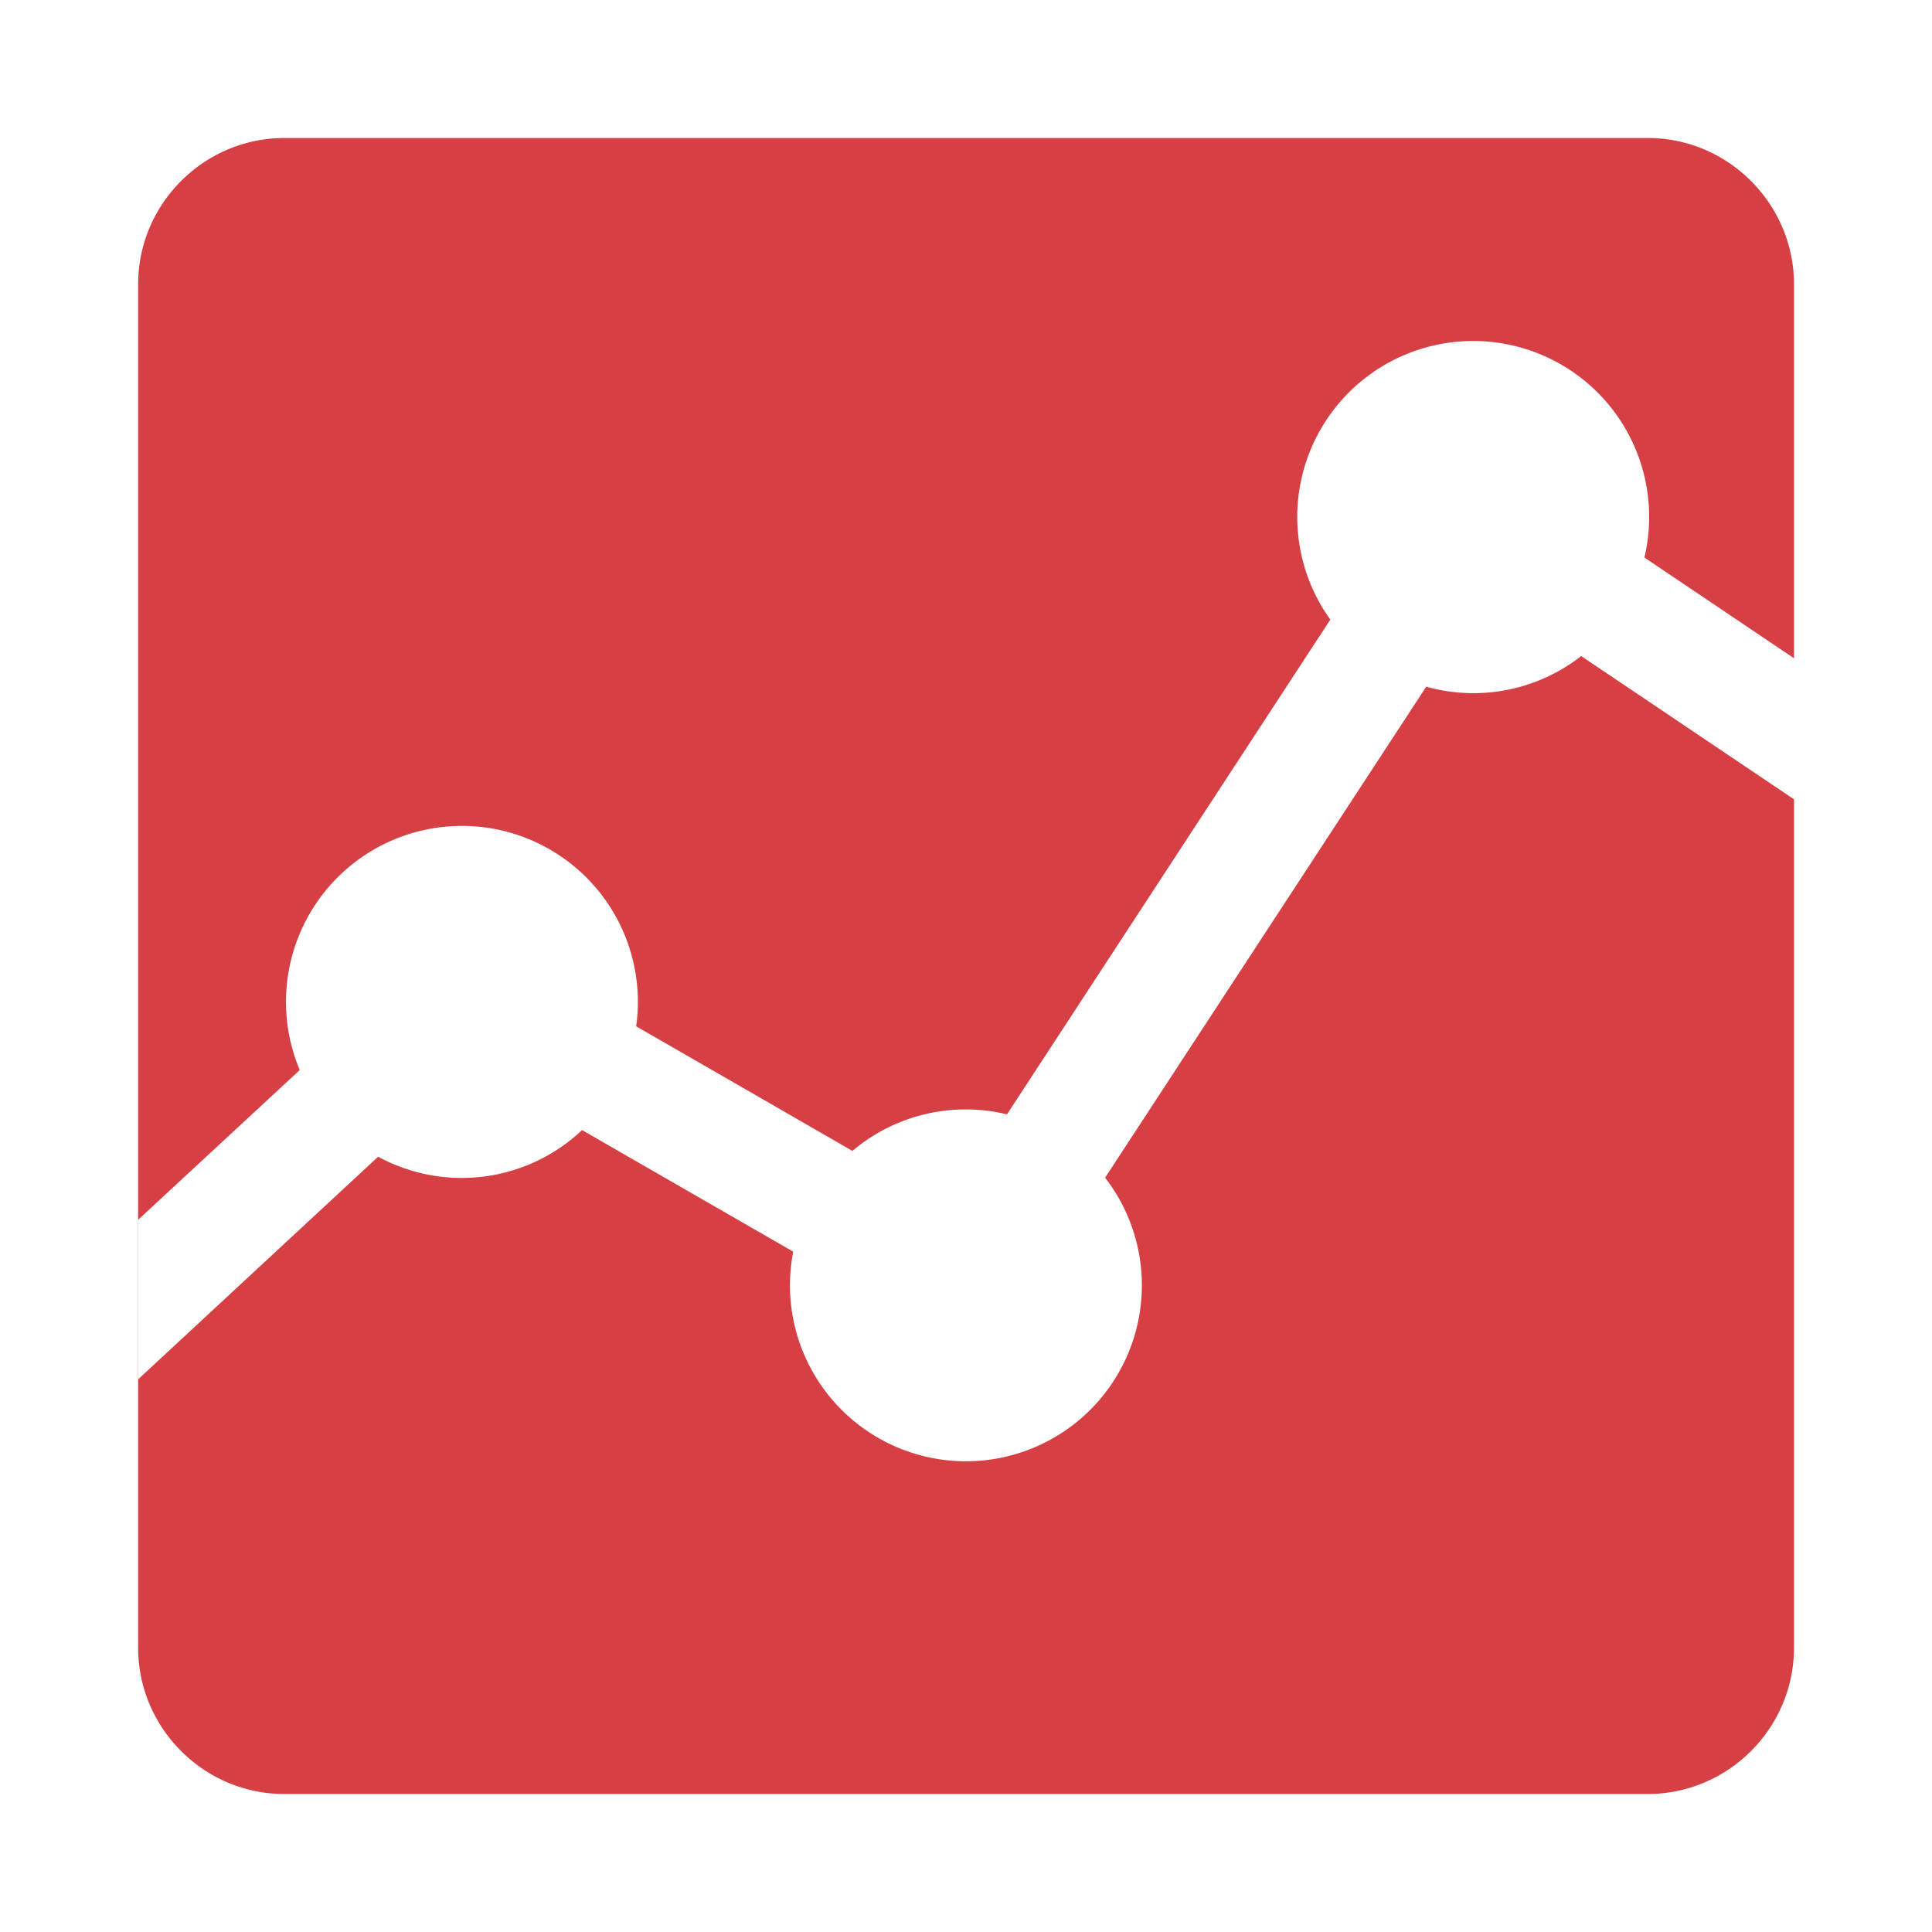 <svg xmlns="http://www.w3.org/2000/svg" width="800" height="800" fill="#d64045" aria-hidden="true" viewBox="0 0 14 14"><path d="M13 11.94c0 .583-.477 1.06-1.06 1.06H2.06c-.582 0-1.059-.477-1.059-1.06V2.06c0-.583.477-1.06 1.06-1.06h9.88C12.523 1 13 1.478 13 2.06v9.88zm0-7.17-1.084-.73a1.275 1.275 0 1 0-2.276.45L7.297 8.075a1.27 1.27 0 0 0-1.12.265L4.61 7.437a1.275 1.275 0 1 0-2.438.317L1 8.84v1.156l1.74-1.614a1.27 1.27 0 0 0 1.478-.193l1.53.881a1.275 1.275 0 1 0 2.26-.536l2.327-3.558a1.269 1.269 0 0 0 1.123-.222L13 5.792V4.77z"/></svg>